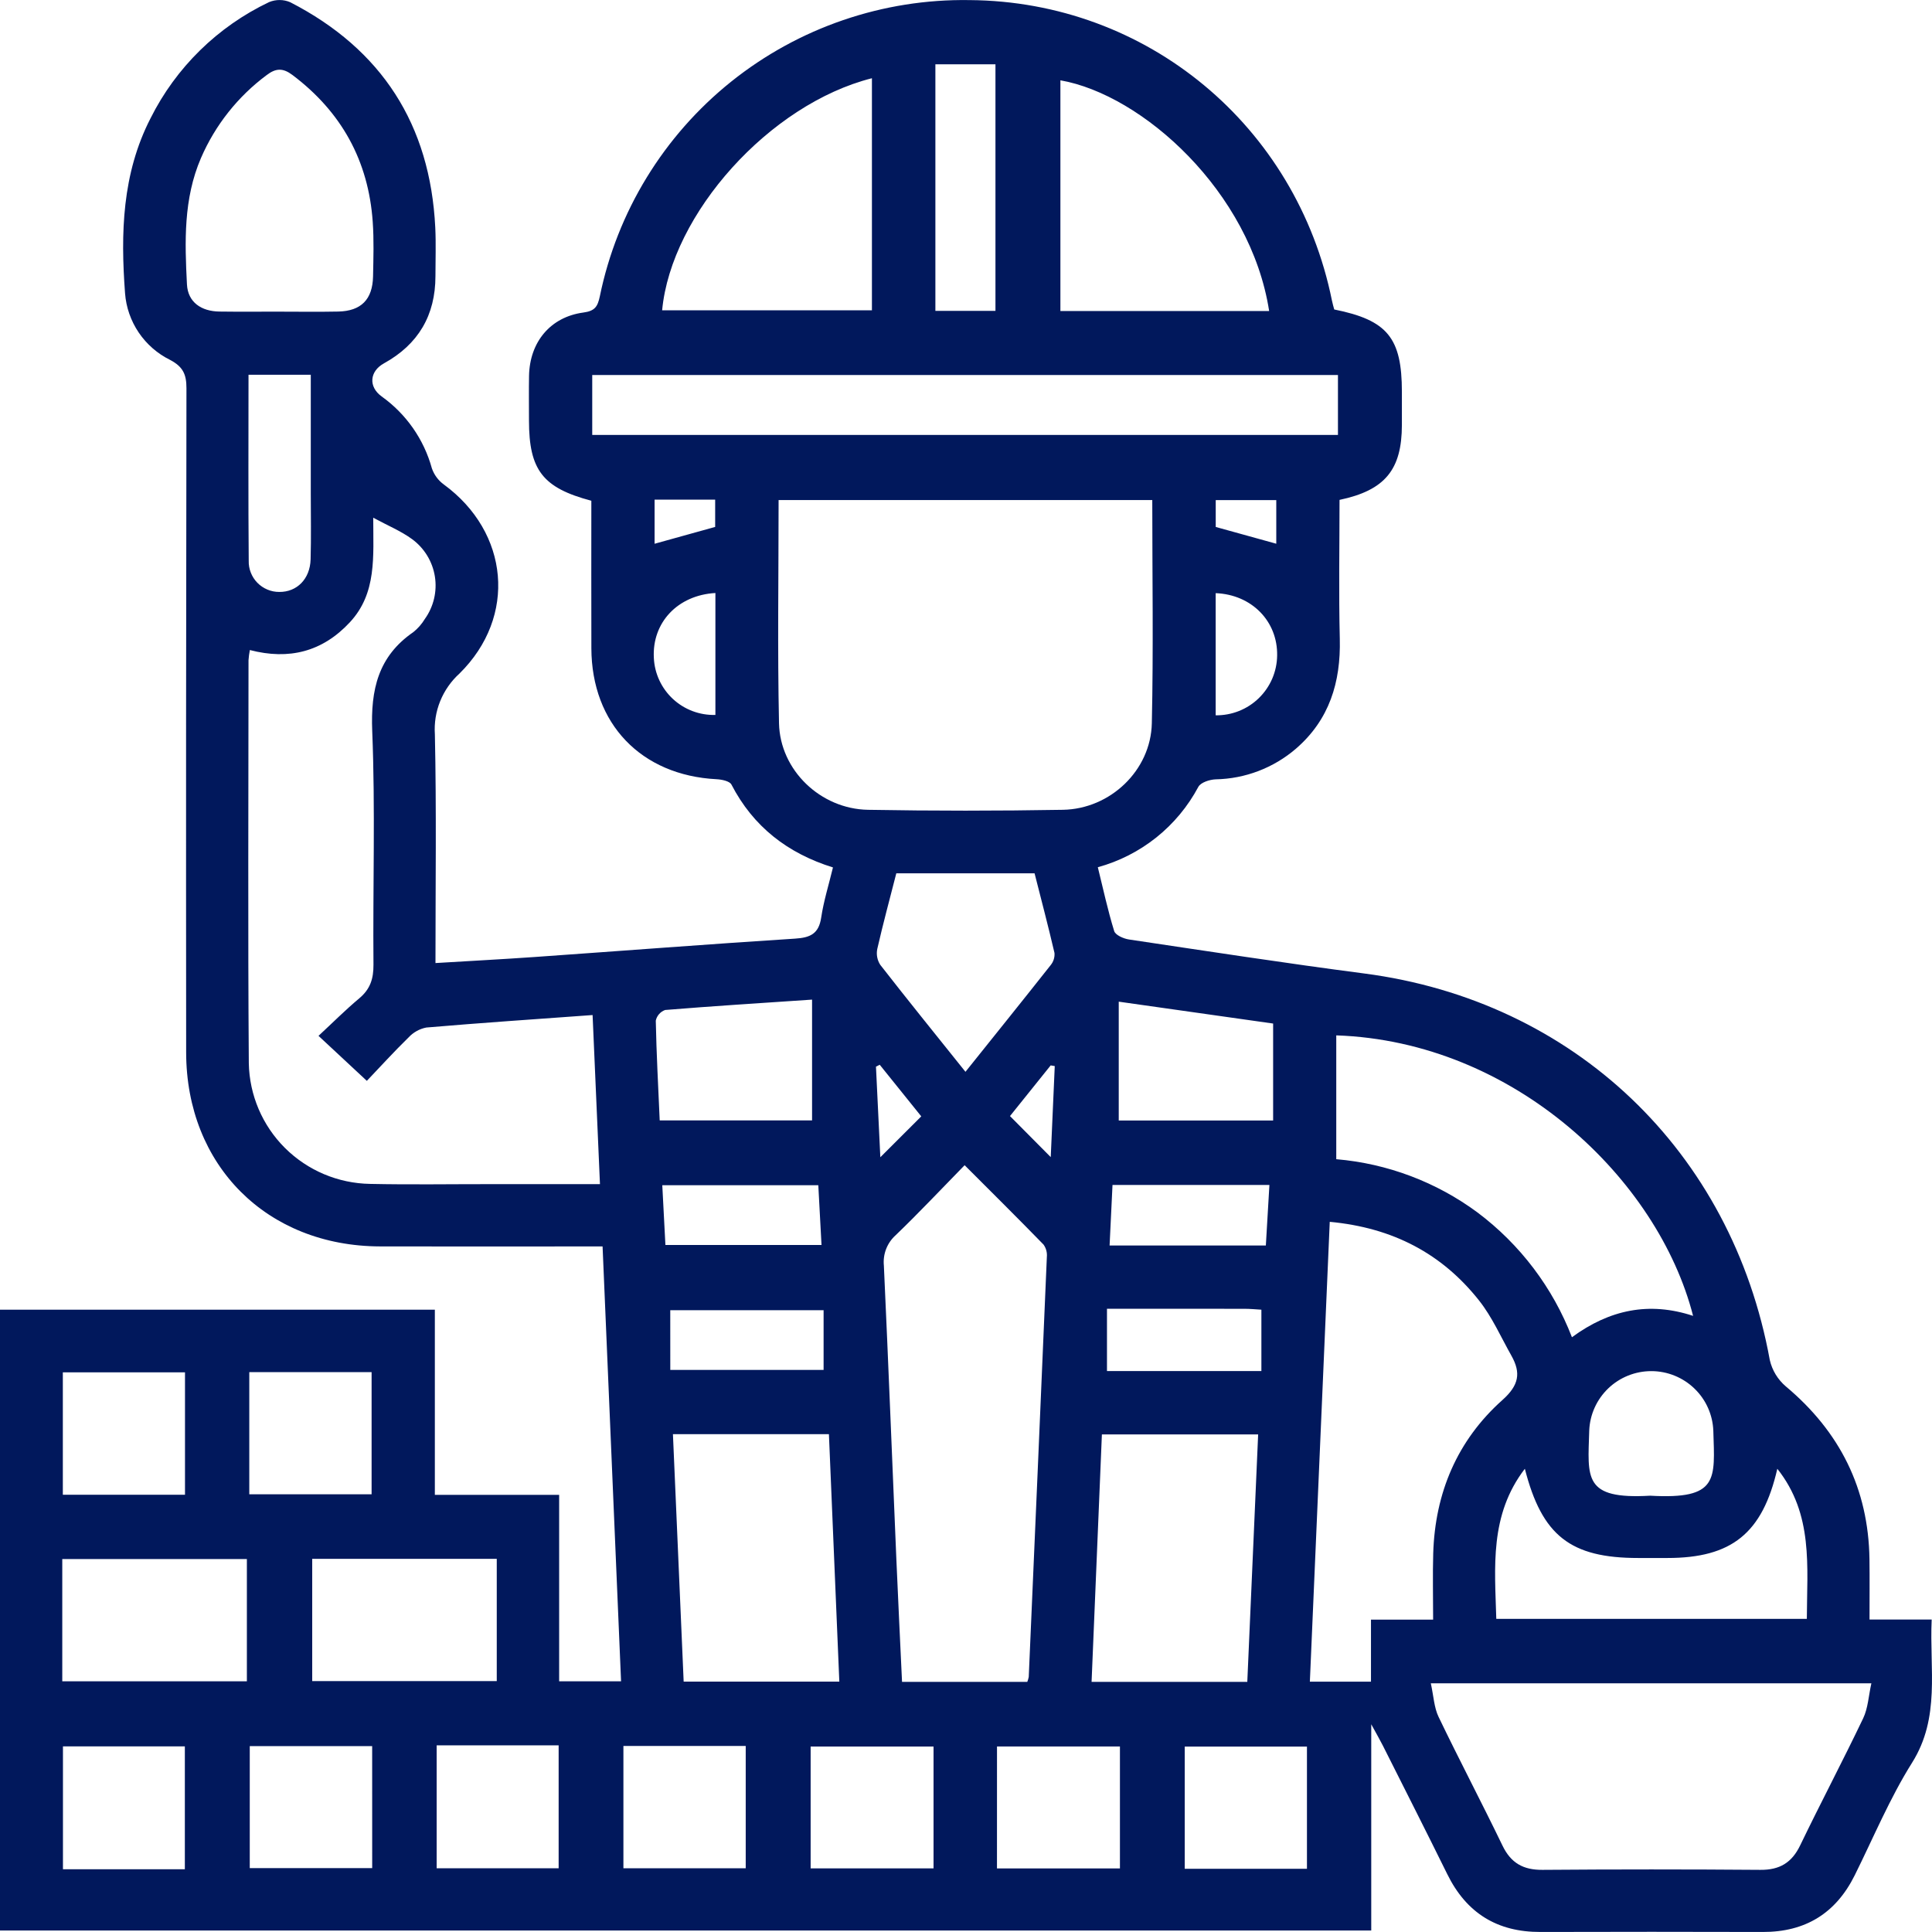 <svg width="65" height="65" viewBox="0 0 65 65" fill="none" xmlns="http://www.w3.org/2000/svg">
<path d="M0 64.95V44.063H14.63V50.293H18.812V56.566H20.895C20.689 51.711 20.483 46.861 20.273 41.935H19.534C17.283 41.935 15.033 41.94 12.783 41.934C8.979 41.923 6.266 39.211 6.263 35.404C6.256 27.957 6.26 20.511 6.273 13.064C6.274 12.591 6.155 12.338 5.723 12.109C5.297 11.899 4.933 11.581 4.667 11.188C4.401 10.794 4.242 10.338 4.207 9.865C4.057 7.852 4.105 5.851 5.063 3.983C5.918 2.271 7.324 0.893 9.055 0.07C9.168 0.024 9.289 -0 9.411 0.001C9.533 0.001 9.653 0.027 9.765 0.075C12.845 1.659 14.473 4.192 14.644 7.652C14.671 8.196 14.65 8.743 14.65 9.289C14.65 10.608 14.073 11.587 12.917 12.225C12.433 12.493 12.389 13.011 12.84 13.338C13.665 13.927 14.262 14.781 14.53 15.757C14.605 15.975 14.746 16.165 14.932 16.3C17.128 17.907 17.403 20.742 15.46 22.659C15.176 22.916 14.954 23.234 14.81 23.588C14.666 23.943 14.605 24.326 14.631 24.708C14.686 27.237 14.651 29.768 14.651 32.401C15.793 32.331 16.893 32.274 17.991 32.197C20.91 31.992 23.828 31.766 26.749 31.579C27.259 31.547 27.547 31.418 27.628 30.871C27.711 30.316 27.882 29.773 28.024 29.184C26.495 28.707 25.341 27.811 24.608 26.395C24.547 26.279 24.283 26.225 24.109 26.216C21.571 26.086 19.904 24.351 19.896 21.809C19.891 20.151 19.895 18.494 19.895 16.847C18.257 16.413 17.798 15.812 17.797 14.149C17.797 13.647 17.79 13.144 17.799 12.642C17.821 11.509 18.515 10.665 19.626 10.515C20.014 10.463 20.106 10.319 20.181 9.968C20.765 7.121 22.328 4.567 24.599 2.747C26.871 0.928 29.708 -0.043 32.62 0.003C38.583 0.046 43.62 4.223 44.812 10.112C44.833 10.217 44.864 10.32 44.889 10.412C46.68 10.771 47.165 11.368 47.165 13.184C47.165 13.556 47.165 13.927 47.165 14.298C47.163 15.8 46.601 16.495 45.067 16.818C45.067 18.368 45.038 19.934 45.076 21.5C45.111 22.955 44.724 24.218 43.599 25.19C42.846 25.837 41.892 26.201 40.899 26.22C40.697 26.228 40.399 26.323 40.317 26.473C39.967 27.129 39.487 27.708 38.906 28.173C38.324 28.638 37.654 28.98 36.935 29.177C37.116 29.909 37.27 30.627 37.486 31.326C37.528 31.461 37.802 31.581 37.984 31.608C40.619 32.001 43.252 32.407 45.892 32.751C52.954 33.669 58.264 38.727 59.543 45.758C59.623 46.104 59.812 46.414 60.082 46.644C61.898 48.165 62.862 50.082 62.896 52.456C62.905 53.109 62.898 53.763 62.898 54.488H64.989C64.912 56.163 65.288 57.778 64.33 59.304C63.579 60.499 63.031 61.822 62.4 63.092C61.763 64.373 60.736 65.004 59.304 64.999C56.814 64.992 54.323 64.992 51.832 64.999C50.372 65.005 49.336 64.363 48.692 63.054C47.979 61.607 47.248 60.168 46.523 58.726C46.43 58.541 46.325 58.361 46.134 58.011V64.95L0 64.95ZM38.767 16.823H26.195C26.195 19.359 26.156 21.847 26.209 24.334C26.243 25.915 27.608 27.218 29.204 27.245C31.388 27.283 33.573 27.283 35.758 27.245C37.355 27.218 38.718 25.918 38.752 24.334C38.807 21.847 38.767 19.358 38.767 16.823V16.823ZM10.716 34.85C11.19 34.411 11.62 33.979 12.086 33.589C12.454 33.282 12.569 32.931 12.565 32.454C12.542 29.833 12.629 27.209 12.523 24.593C12.467 23.201 12.723 22.082 13.906 21.267C14.06 21.144 14.191 20.994 14.293 20.825C14.589 20.412 14.711 19.898 14.631 19.395C14.551 18.893 14.276 18.442 13.866 18.14C13.49 17.865 13.046 17.683 12.557 17.418C12.557 18.728 12.682 19.956 11.77 20.937C10.848 21.928 9.725 22.213 8.406 21.87C8.384 21.983 8.369 22.097 8.361 22.211C8.36 26.732 8.338 31.253 8.371 35.773C8.392 36.845 8.828 37.867 9.589 38.624C10.351 39.381 11.376 39.813 12.451 39.831C13.805 39.86 15.16 39.838 16.515 39.839C17.711 39.839 18.907 39.839 20.185 39.839C20.101 37.917 20.02 36.062 19.937 34.15C17.996 34.291 16.168 34.414 14.343 34.57C14.113 34.615 13.904 34.732 13.745 34.904C13.251 35.386 12.785 35.9 12.342 36.364L10.716 34.85ZM34.562 56.585C34.583 56.531 34.6 56.475 34.611 56.418C34.817 51.709 35.02 47.001 35.22 42.293C35.235 42.144 35.196 41.995 35.109 41.873C34.249 40.989 33.371 40.12 32.454 39.202C31.642 40.032 30.91 40.811 30.14 41.551C29.996 41.679 29.884 41.839 29.814 42.018C29.744 42.197 29.718 42.39 29.737 42.582C29.889 45.873 30.017 49.165 30.157 52.457C30.216 53.825 30.283 55.194 30.348 56.584L34.562 56.585ZM48.138 56.633C48.233 57.063 48.247 57.446 48.399 57.762C49.097 59.215 49.849 60.642 50.55 62.094C50.834 62.683 51.251 62.914 51.895 62.909C54.34 62.89 56.783 62.89 59.227 62.909C59.875 62.914 60.284 62.669 60.566 62.083C61.256 60.65 62 59.244 62.685 57.809C62.848 57.468 62.866 57.056 62.96 56.634L48.138 56.633ZM44.738 41.107C44.513 46.313 44.291 51.426 44.069 56.577H46.125V54.49H48.216C48.216 53.7 48.198 52.981 48.219 52.263C48.28 50.225 49.027 48.46 50.544 47.105C51.105 46.605 51.177 46.192 50.849 45.609C50.497 44.985 50.203 44.312 49.763 43.756C48.515 42.178 46.863 41.305 44.739 41.107H44.738ZM56.962 44.271C55.786 39.676 50.947 35.038 44.957 34.834V39C46.679 39.146 48.326 39.768 49.713 40.795C51.144 41.87 52.243 43.323 52.886 44.99C54.153 44.059 55.487 43.784 56.962 44.271H56.962ZM19.925 14.633H45.014V12.617H19.925V14.633ZM41.964 56.584C42.087 53.809 42.207 51.052 42.329 48.259H37.072C36.956 51.046 36.841 53.801 36.725 56.584H41.964ZM22.64 48.25C22.762 51.069 22.881 53.823 23.001 56.576H28.238C28.121 53.783 28.005 51.028 27.888 48.25H22.64ZM9.346 10.485C10.024 10.485 10.701 10.496 11.378 10.482C12.149 10.466 12.535 10.076 12.551 9.299C12.563 8.688 12.583 8.074 12.54 7.465C12.397 5.408 11.488 3.763 9.835 2.52C9.518 2.282 9.28 2.291 8.972 2.526C8.003 3.246 7.241 4.208 6.762 5.315C6.169 6.69 6.216 8.133 6.29 9.57C6.321 10.169 6.774 10.474 7.38 10.482C8.035 10.491 8.691 10.484 9.346 10.485ZM22.277 10.439H29.335V2.632C25.892 3.502 22.582 7.193 22.277 10.439ZM42.699 10.464C42.076 6.451 38.436 3.183 35.676 2.702V10.464H42.699ZM51.302 49.415C50.105 50.977 50.293 52.734 50.341 54.464H60.789C60.795 52.701 61.013 50.949 59.796 49.415C59.297 51.59 58.258 52.417 56.098 52.417H55.116C52.842 52.417 51.878 51.671 51.302 49.415ZM32.482 36.06C33.48 34.814 34.42 33.646 35.349 32.47C35.443 32.355 35.489 32.209 35.477 32.061C35.267 31.159 35.031 30.264 34.807 29.382H30.155C29.935 30.243 29.708 31.08 29.515 31.926C29.477 32.11 29.513 32.302 29.615 32.46C30.537 33.643 31.48 34.809 32.482 36.06ZM10.504 52.445V56.558H16.713V52.445H10.504ZM2.095 56.565H8.306V52.452H2.095V56.565ZM22.195 37.695H27.321V33.631C25.585 33.748 23.98 33.849 22.377 33.98C22.299 34.008 22.228 34.056 22.173 34.119C22.118 34.182 22.08 34.258 22.063 34.339C22.085 35.446 22.145 36.553 22.195 37.695H22.195ZM37.639 37.699H42.833V34.436L37.639 33.7V37.699ZM6.224 50.29V46.17H2.114V50.29H6.224ZM8.387 50.274H12.502V46.163H8.387V50.274ZM33.491 10.459V2.163H31.47V10.459H33.491ZM6.219 62.888V58.755H2.118V62.888H6.219ZM12.521 58.746H8.403V62.851H12.522L12.521 58.746ZM14.691 58.72V62.855H18.795V58.72H14.691ZM20.974 62.856H25.089V58.741H20.974V62.856ZM31.408 58.76H27.273V62.859H31.408V58.76ZM33.542 62.861H37.679V58.759H33.543L33.542 62.861ZM43.971 62.873V58.761H39.859V62.873L43.971 62.873ZM55.517 50.321C57.835 50.454 57.691 49.773 57.643 48.141C57.624 47.602 57.397 47.092 57.008 46.717C56.62 46.342 56.101 46.131 55.56 46.13C55.02 46.129 54.5 46.336 54.11 46.709C53.72 47.082 53.489 47.592 53.468 48.131C53.422 49.72 53.254 50.453 55.518 50.321H55.517ZM8.361 12.609C8.361 14.734 8.35 16.799 8.368 18.864C8.364 19.002 8.388 19.138 8.438 19.265C8.488 19.393 8.563 19.509 8.659 19.607C8.755 19.705 8.87 19.783 8.997 19.836C9.123 19.889 9.259 19.916 9.397 19.915C9.988 19.921 10.431 19.481 10.45 18.82C10.471 18.08 10.456 17.339 10.456 16.599C10.456 15.277 10.456 13.956 10.456 12.609H8.361ZM42.708 39.866H37.429C37.396 40.551 37.364 41.213 37.331 41.903H42.588C42.628 41.231 42.666 40.586 42.708 39.866ZM22.387 41.886H27.639L27.531 39.876H22.282C22.317 40.561 22.351 41.206 22.387 41.886ZM22.551 46.09H27.709V44.08H22.55L22.551 46.09ZM37.243 44.031V46.128H42.438V44.063C42.247 44.052 42.056 44.033 41.865 44.033C40.344 44.03 38.823 44.031 37.243 44.031ZM24.069 19.951C22.796 20.023 21.934 20.95 21.998 22.134C22.022 22.66 22.253 23.157 22.64 23.516C23.027 23.875 23.54 24.068 24.069 24.053V19.951ZM40.9 24.066C41.168 24.069 41.434 24.02 41.684 23.921C41.933 23.822 42.16 23.675 42.352 23.488C42.544 23.301 42.697 23.078 42.803 22.833C42.908 22.587 42.965 22.322 42.968 22.055C42.988 20.902 42.114 20.004 40.9 19.956V24.066ZM33.98 37.549L35.351 38.93C35.395 37.925 35.44 36.896 35.486 35.867L35.349 35.844L33.98 37.549ZM30.995 37.559L29.598 35.823L29.471 35.887C29.52 36.91 29.57 37.933 29.618 38.934L30.995 37.559ZM42.939 16.826H40.902V17.729L42.939 18.293L42.939 16.826ZM24.061 16.809H22.023V18.294L24.061 17.728L24.061 16.809Z" fill="#01185C"/>
</svg>
